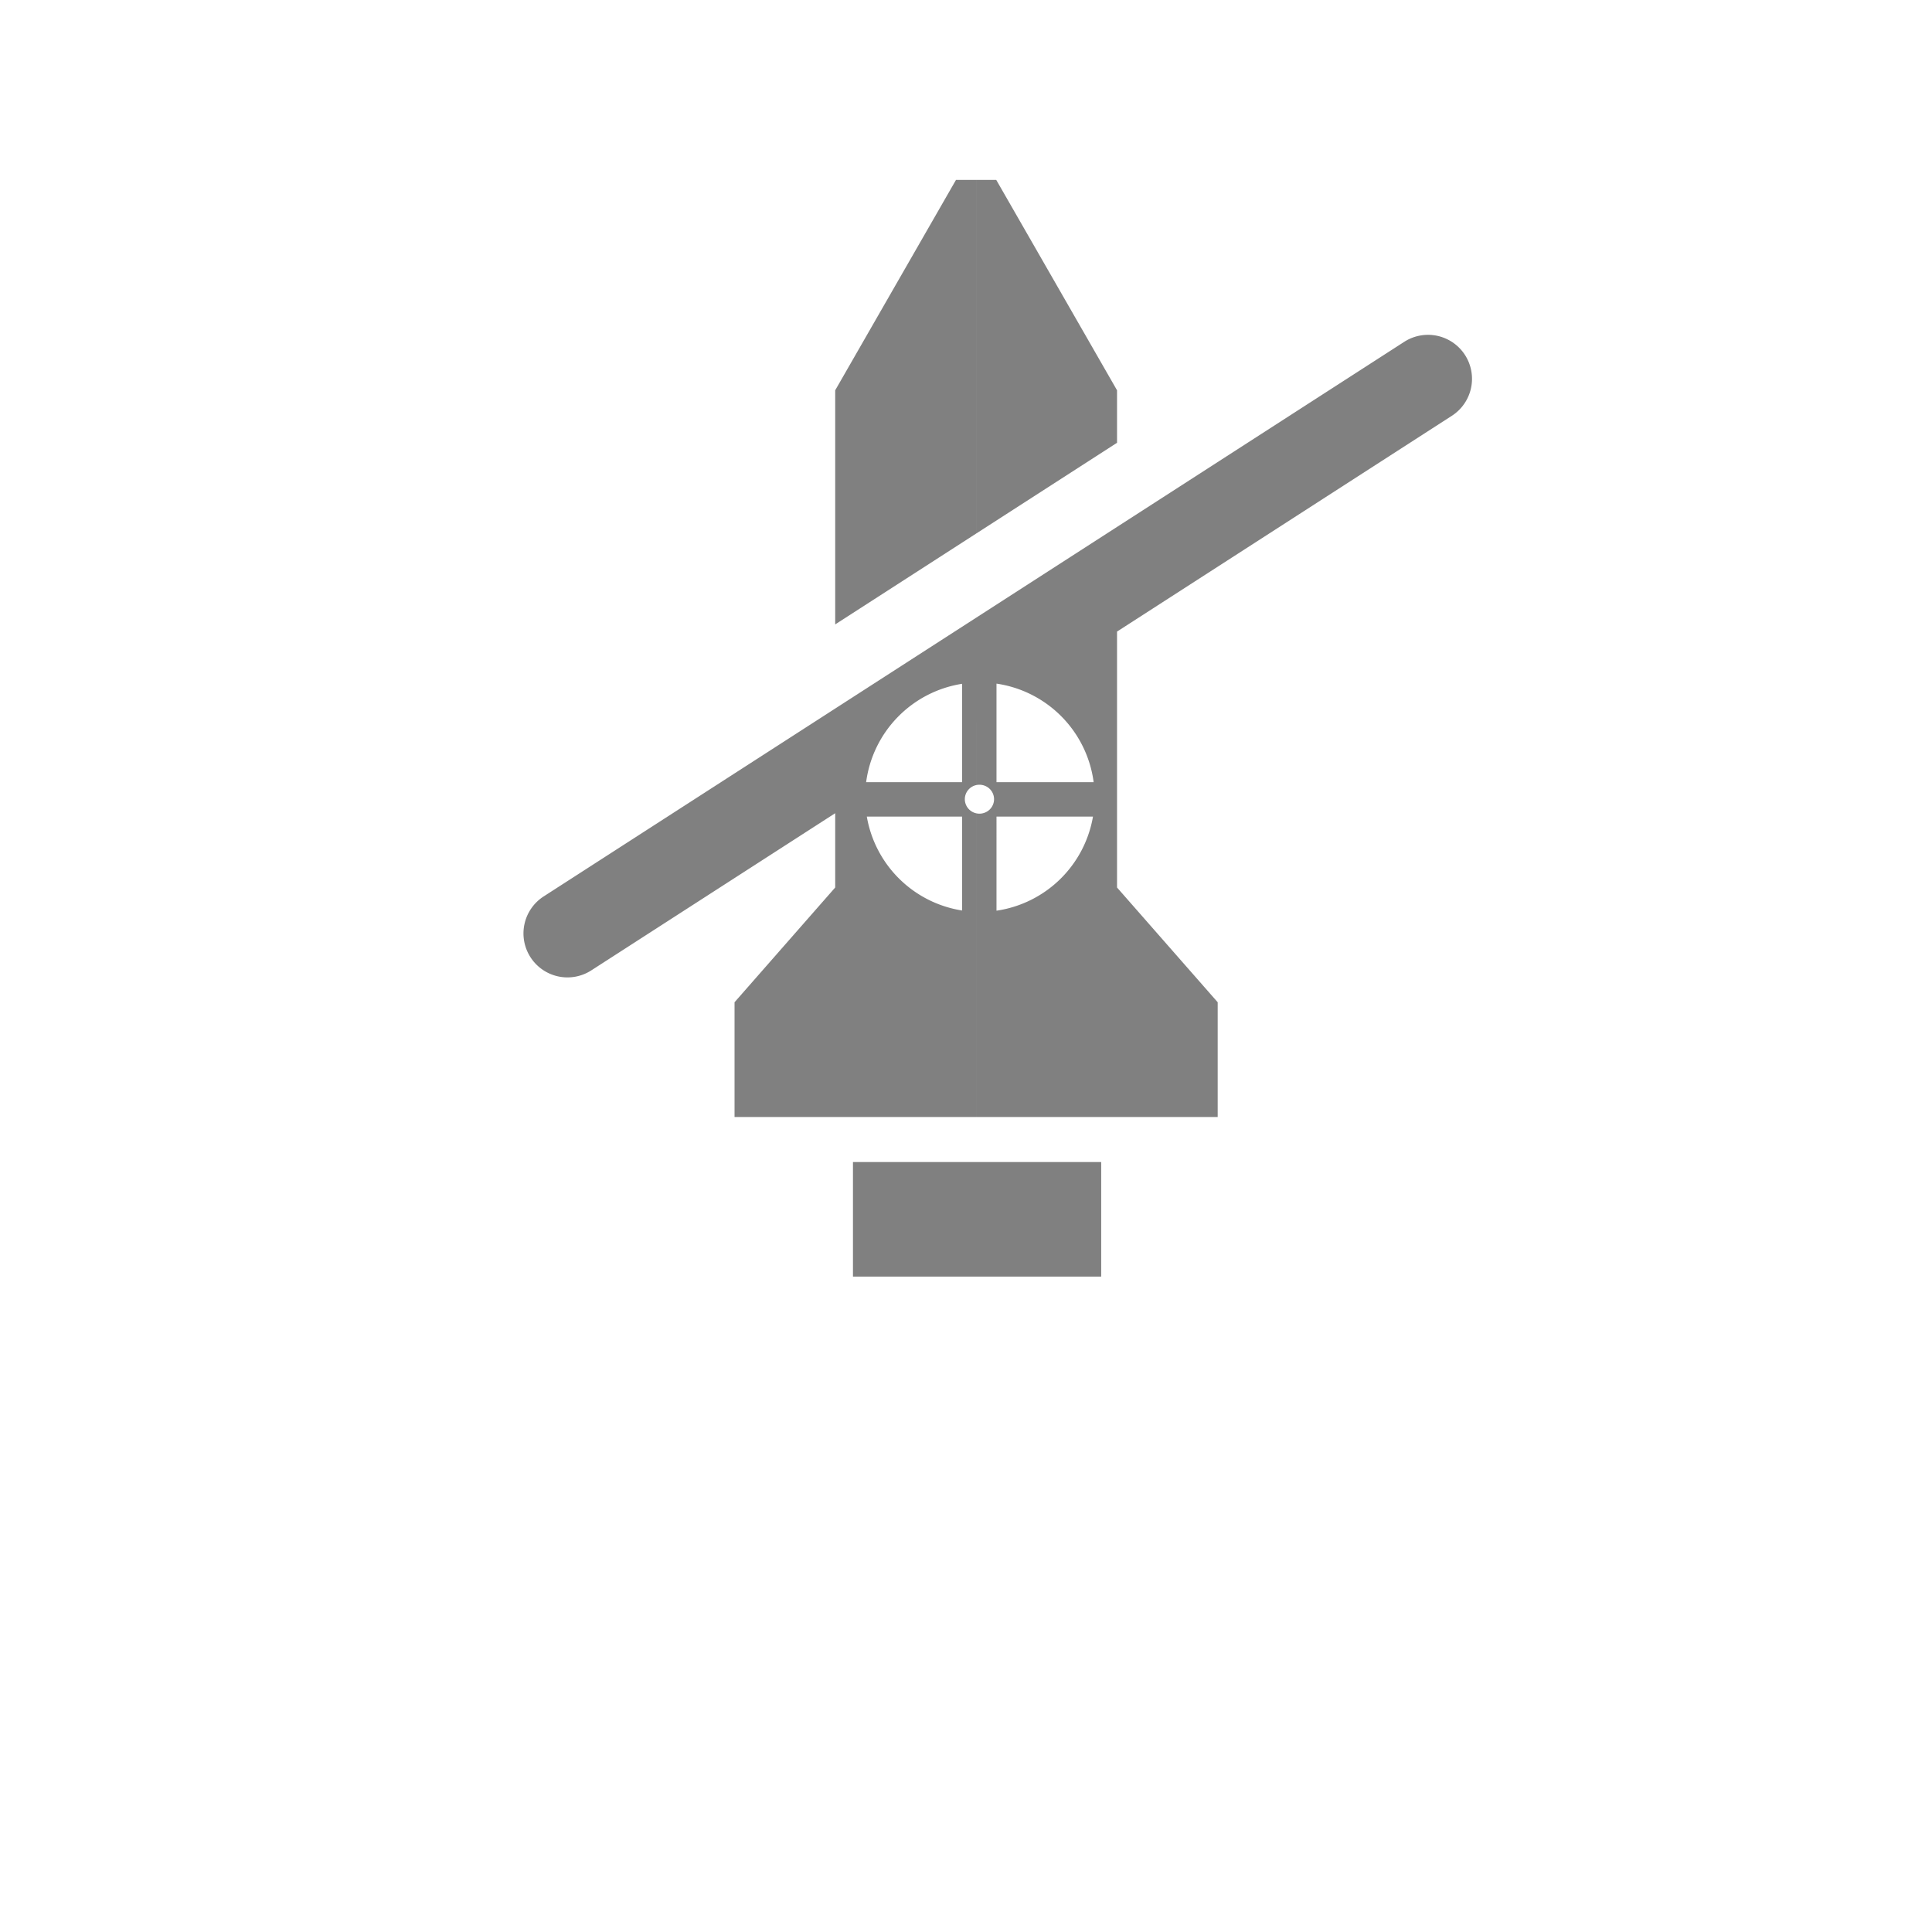 <?xml version="1.0" encoding="UTF-8" standalone="no"?>
<svg
   xmlns:dc="http://purl.org/dc/elements/1.1/"
   xmlns:cc="http://creativecommons.org/ns#"
   xmlns:rdf="http://www.w3.org/1999/02/22-rdf-syntax-ns#"
   xmlns:svg="http://www.w3.org/2000/svg"
   xmlns="http://www.w3.org/2000/svg"
   xmlns:sodipodi="http://sodipodi.sourceforge.net/DTD/sodipodi-0.dtd"
   xmlns:inkscape="http://www.inkscape.org/namespaces/inkscape"
   width="256"
   height="256"
   viewBox="0 0 67.733 67.733"
   version="1.1"
   id="svg8"
   inkscape:version="1.0.1 (3bc2e813f5, 2020-09-07)"
   sodipodi:docname="countermeasures.svg"
   inkscape:export-filename="C:\Users\keath\Workspace\KMX\elite-streamdeck-icons\chaff.png"
   inkscape:export-xdpi="96"
   inkscape:export-ydpi="96">
  <defs
     id="defs2" />
  <sodipodi:namedview
     id="base"
     pagecolor="#000000"
     bordercolor="#666666"
     borderopacity="1.0"
     inkscape:pageopacity="0"
     inkscape:pageshadow="2"
     inkscape:zoom="5.6"
     inkscape:cx="124.1086"
     inkscape:cy="120.11104"
     inkscape:document-units="px"
     inkscape:current-layer="layer2"
     showgrid="true"
     units="px"
     inkscape:snap-grids="true"
     objecttolerance="10000"
     guidetolerance="10000"
     inkscape:window-width="2321"
     inkscape:window-height="1879"
     inkscape:window-x="4802"
     inkscape:window-y="103"
     inkscape:window-maximized="0"
     inkscape:document-rotation="0"
     showguides="true">
    <inkscape:grid
       type="xygrid"
       id="grid4623" />
    <sodipodi:guide
       position="-3.969,62.442"
       orientation="0,256"
       id="guide3351" />
    <sodipodi:guide
       position="62.177,70.379"
       orientation="256,0"
       id="guide3353" />
    <sodipodi:guide
       position="-2.646,22.754"
       orientation="0,-256"
       id="guide3355" />
    <sodipodi:guide
       position="5.292,70.379"
       orientation="-256,0"
       id="guide3357" />
    <sodipodi:guide
       position="0,67.733"
       orientation="0,256"
       id="guide3359" />
    <sodipodi:guide
       position="67.733,67.733"
       orientation="256,0"
       id="guide3361" />
    <sodipodi:guide
       position="67.733,0"
       orientation="0,-256"
       id="guide3363" />
    <sodipodi:guide
       position="0,0"
       orientation="-256,0"
       id="guide3365" />
    <sodipodi:guide
       position="0,67.733"
       orientation="0,256"
       id="guide3367" />
    <sodipodi:guide
       position="67.733,67.733"
       orientation="256,0"
       id="guide3369" />
    <sodipodi:guide
       position="67.733,0"
       orientation="0,-256"
       id="guide3371" />
    <sodipodi:guide
       position="0,0"
       orientation="-256,0"
       id="guide3373" />
    <sodipodi:guide
       position="0,67.733"
       orientation="0,256"
       id="guide3375" />
    <sodipodi:guide
       position="67.733,67.733"
       orientation="256,0"
       id="guide3377" />
    <sodipodi:guide
       position="67.733,0"
       orientation="0,-256"
       id="guide3379" />
    <sodipodi:guide
       position="0,0"
       orientation="-256,0"
       id="guide3381" />
  </sodipodi:namedview>
  <g
     inkscape:groupmode="layer"
     id="layer2"
     inkscape:label="Icon">
    <g
       id="g2029"
       transform="matrix(0.506,0,0,0.506,-0.219,-233.713)"
       style="stroke-width:2.043">
      <rect
         style="fill:#808080;fill-opacity:1;stroke:none;stroke-width:8.648;stroke-linecap:square;stroke-linejoin:bevel;stroke-miterlimit:4;stroke-dasharray:none;stroke-dashoffset:6;stroke-opacity:1;paint-order:markers fill stroke"
         id="rect1901"
         width="17.198"
         height="7.937"
         x="59.531"
         y="542.396" />
      <path
         id="path2008"
         style="color:#000000;font-style:normal;font-variant:normal;font-weight:normal;font-stretch:normal;font-size:medium;line-height:normal;font-family:sans-serif;font-variant-ligatures:normal;font-variant-position:normal;font-variant-caps:normal;font-variant-numeric:normal;font-variant-alternates:normal;font-variant-east-asian:normal;font-feature-settings:normal;font-variation-settings:normal;text-indent:0;text-align:start;text-decoration:none;text-decoration-line:none;text-decoration-style:solid;text-decoration-color:#000000;letter-spacing:normal;word-spacing:normal;text-transform:none;writing-mode:lr-tb;direction:ltr;text-orientation:mixed;dominant-baseline:auto;baseline-shift:baseline;text-anchor:start;white-space:normal;shape-padding:0;shape-margin:0;inline-size:0;clip-rule:nonzero;display:inline;overflow:visible;visibility:visible;opacity:1;isolation:auto;mix-blend-mode:normal;color-interpolation:sRGB;color-interpolation-filters:linearRGB;solid-color:#000000;solid-opacity:1;vector-effect:none;fill:#808080;fill-opacity:1;fill-rule:nonzero;stroke:none;stroke-width:46.983;stroke-linecap:round;stroke-linejoin:bevel;stroke-miterlimit:4;stroke-dasharray:none;stroke-dashoffset:6;stroke-opacity:1;paint-order:markers fill stroke;color-rendering:auto;image-rendering:auto;shape-rendering:auto;text-rendering:auto;enable-background:accumulate;stop-color:#000000;stop-opacity:1"
         d="M 251.578,1790 220,1845 v 61.211 l 36.842,-23.744 V 1790 Z m 5.268,0 v 92.465 l 36.842,-23.744 V 1845 l -31.578,-55 z m 117.992,40.502 a 11.5,11.5 0 0 0 -6.068,1.83 l -225,145.004 a 11.5,11.5 0 0 0 -3.439,15.893 11.5,11.5 0 0 0 15.9,3.439 L 220,1955.572 V 1975 l -26.316,30 v 30 h 63.158 v -79.408 a 3.82,3.781 0 0 1 -2.949,-3.682 3.82,3.781 0 0 1 2.949,-3.682 v -16.4 h 0.004 v 16.4 a 3.82,3.781 0 0 1 0.799,-0.098 3.82,3.781 0 0 1 0.068,0 3.82,3.781 0 0 1 3.82,3.781 3.82,3.781 0 0 1 -3.82,3.781 3.82,3.781 0 0 1 -0.867,-0.1 V 2035 h 63.158 v -30 l -26.316,-30 v -66.916 l 87.543,-56.418 a 11.5,11.5 0 0 0 3.432,-15.893 11.5,11.5 0 0 0 -9.824,-5.271 z m -112.666,91.191 a 30,30 0 0 1 25.402,25.764 h -25.402 z m -8.998,0.047 v 25.717 h -25.084 a 30,30 0 0 1 25.084,-25.717 z m -24.908,34.715 h 24.908 v 24.557 a 30,30 0 0 1 -24.908,-24.557 z m 33.906,0 h 25.227 a 30,30 0 0 1 -25.227,24.605 z"
         transform="scale(0.265)" />
    </g>
  </g>
</svg>
